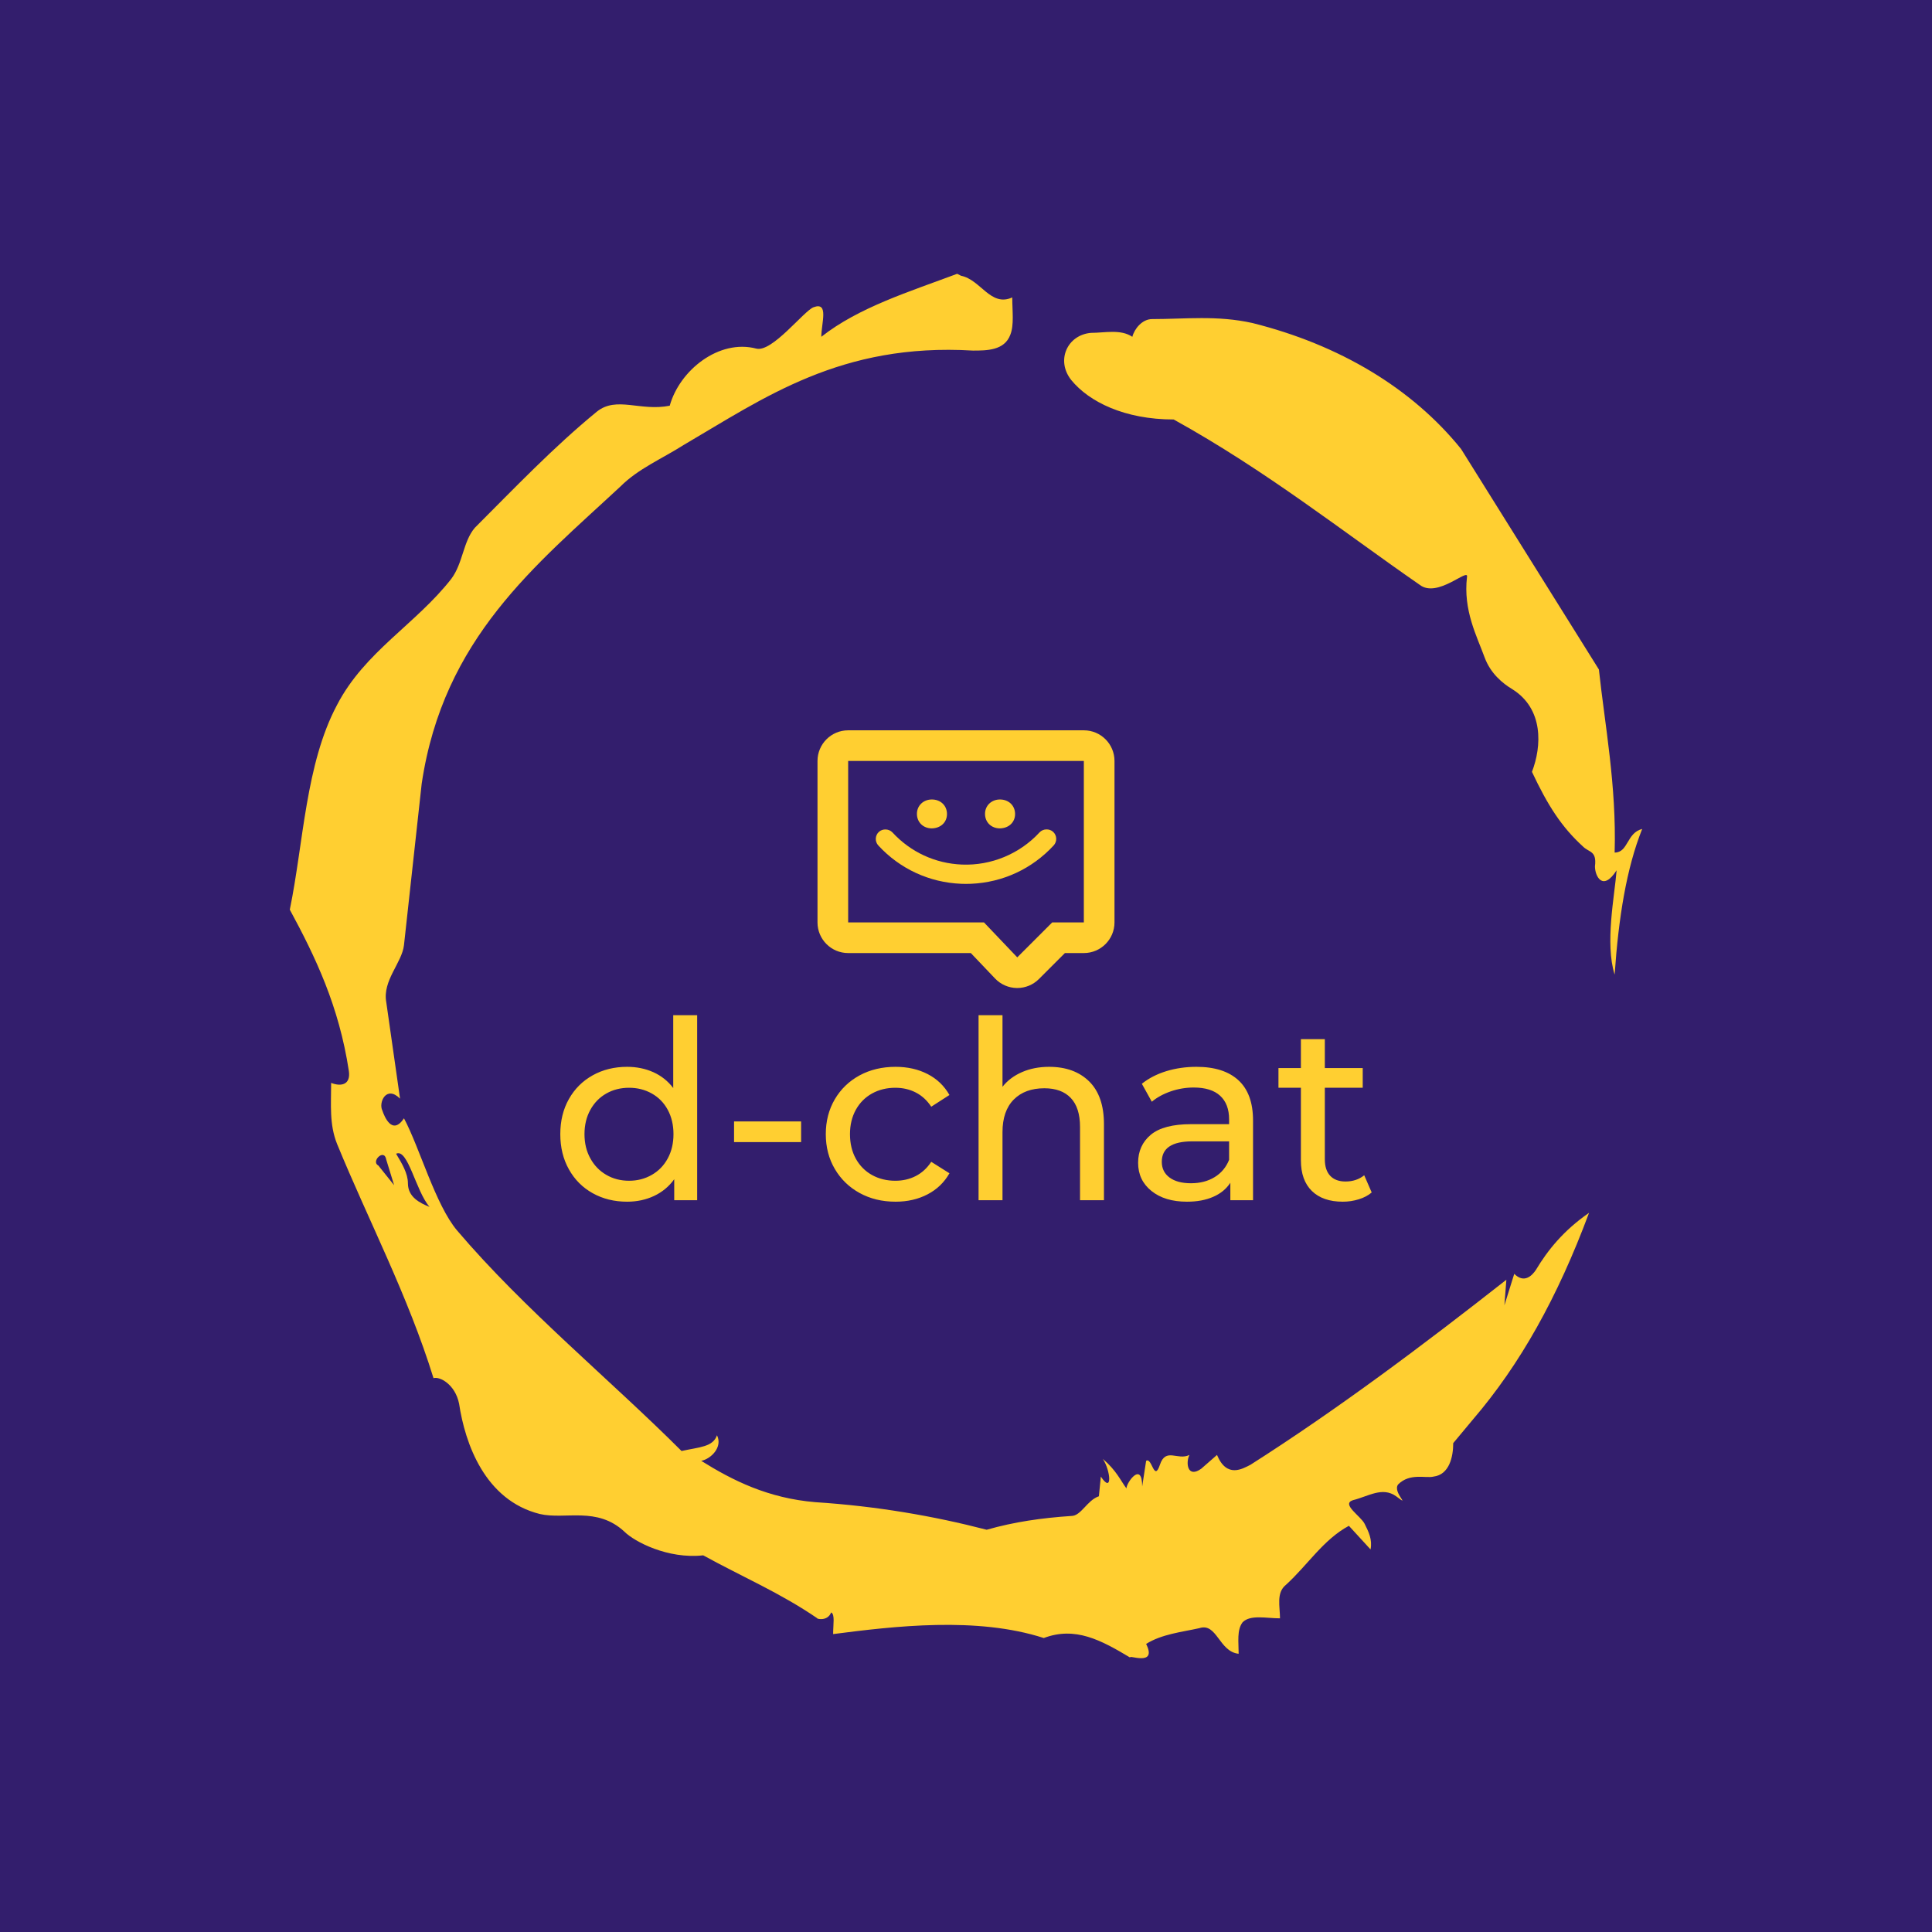 <svg xmlns="http://www.w3.org/2000/svg" version="1.1" xmlns:xlink="http://www.w3.org/1999/xlink" xmlns:svgjs="http://svgjs.dev/svgjs" width="1000" height="1000" viewBox="0 0 1000 1000"><rect width="1000" height="1000" fill="#331e6d"></rect><g transform="matrix(0.7,0,0,0.7,150,106.25)"><svg viewBox="0 0 320 360" data-background-color="#331e6d" preserveAspectRatio="xMidYMid meet" height="1125" width="1000" xmlns="http://www.w3.org/2000/svg" xmlns:xlink="http://www.w3.org/1999/xlink"><g id="tight-bounds" transform="matrix(1,0,0,1,0,0)"><svg viewBox="0 0 320 360" height="360" width="320"><g><svg></svg></g><g><svg viewBox="0 0 320 360" height="360" width="320"><g><path xmlns="http://www.w3.org/2000/svg" d="M20.961 227.22l3.726 4.658-1.863-6.056c-0.466-2.795-3.726 0.466-1.863 1.398M25.153 224.425c1.397 2.329 2.795 4.658 2.795 6.987 0 3.261 2.795 4.658 5.123 5.589-3.261-3.726-5.124-13.974-7.918-12.576M204.017 26.929c7.918 0 15.371-0.932 23.756 0.931 20.495 5.124 37.729 15.371 49.374 29.811l32.606 52.169c1.397 13.042 4.192 27.482 3.726 43.319 3.261 0 2.795-4.658 6.521-5.59-3.726 9.316-5.59 20.961-6.521 34.469-2.329-7.453 0-18.632 0.466-24.687-3.261 5.124-5.124 1.397-5.124-0.932 0.466-3.726-1.397-3.261-2.795-4.658-5.124-4.658-8.384-9.782-12.11-17.7 2.329-6.055 2.795-14.905-4.658-19.563-2.329-1.397-5.124-3.726-6.521-7.453-1.863-5.124-5.124-11.179-4.193-19.097 0.466-2.329-6.987 5.124-11.179 1.863-18.166-12.576-36.332-27.016-58.224-39.127-11.645 0-20.029-4.192-24.221-9.316-3.726-4.658-0.932-10.713 4.658-11.179 3.261 0 6.987-0.932 9.782 0.932 0.466-1.863 2.329-4.192 4.657-4.192M157.904 16.215l0.932 0.466c4.658 0.932 6.987 7.453 12.11 5.124 0 3.261 0.466 6.521-0.466 8.85-1.397 3.726-5.59 3.726-8.85 3.726-31.208-1.863-49.374 11.179-68.471 22.358-5.124 3.261-10.713 5.59-14.906 9.782-20.029 18.632-41.921 35.866-47.045 70.335l-4.192 38.195c-0.466 4.192-5.124 8.384-4.192 13.508l3.26 22.824c-3.261-3.261-5.124 0.932-4.192 2.795 0.466 1.397 2.329 6.055 5.124 1.863 3.726 6.987 7.453 20.495 12.576 26.55 15.837 18.632 36.332 35.4 53.101 52.169 4.192-0.932 7.453-0.932 8.384-3.727 1.397 2.795-1.397 5.59-3.726 6.056 7.453 4.658 15.837 8.85 27.016 9.781 14.44 0.932 27.948 3.261 40.524 6.522 6.521-1.863 13.042-2.795 20.029-3.261 2.329 0 3.726-3.726 6.521-4.658l0.466-4.658c2.795 4.192 2.329-1.397 0.466-4.192 3.261 2.795 4.192 5.124 5.589 6.987 0-1.397 3.726-6.521 3.727-0.466l0.931-6.055c1.397-0.932 1.863 5.124 3.261 0.931 1.397-4.192 4.192-0.932 6.987-2.329-0.932 1.863-0.466 5.59 2.794 3.261l3.727-3.261c2.329 5.59 6.055 3.261 7.918 2.329 20.495-13.042 40.99-28.413 60.553-43.784l-0.466 6.055 2.329-7.453c2.329 2.329 4.192 0.466 5.124-0.931 2.795-4.658 6.521-9.316 12.577-13.508-7.453 20.029-16.303 35.866-27.482 48.908l-4.658 5.59c0 3.261-0.932 7.453-4.658 7.918-1.863 0.466-5.59-0.932-8.384 1.863-1.397 1.863 3.261 5.59-0.466 2.795-3.261-2.329-6.521 0-10.248 0.932-2.795 0.932 1.863 3.726 2.795 5.589 0.932 1.863 1.863 3.726 1.398 6.056l-5.124-5.59c-6.055 3.261-9.782 9.316-14.906 13.974-2.329 1.863-1.397 5.124-1.397 7.918-3.261 0-6.987-0.932-8.85 0.932-1.397 1.863-0.932 4.658-0.932 7.453-4.658-0.466-5.124-7.453-9.315-6.056-4.192 0.932-8.85 1.397-12.577 3.727 2.795 5.59-4.658 2.329-3.726 3.26-6.987-4.192-13.042-7.453-20.495-4.658-15.837-5.124-35.4-2.795-49.84-0.931 0-2.329 0.466-4.658-0.466-5.124-0.932 2.329-3.726 1.397-3.26 1.397-8.85-6.055-17.7-9.782-27.016-14.905-8.384 0.932-16.303-3.261-18.632-5.59-6.521-6.055-13.974-2.795-20.029-4.192-13.042-3.261-17.7-16.769-19.098-26.084-0.932-4.658-4.658-6.521-6.055-6.056-6.055-19.563-15.371-37.263-22.824-55.429-1.863-4.658-1.397-9.316-1.397-14.44 2.329 0.932 4.658 0.466 4.192-2.794-2.329-15.371-7.918-27.016-13.974-38.195 3.261-15.837 3.726-34.469 11.179-48.443 6.521-12.576 18.632-19.098 27.016-29.811 2.795-3.726 2.795-8.85 5.59-12.11 9.316-9.316 18.632-19.098 28.879-27.482 4.658-3.726 10.247 0 17.234-1.397 2.329-8.384 11.645-15.837 20.495-13.508 3.726 0.932 11.179-8.85 13.508-9.782 3.726-1.397 1.863 3.726 1.863 6.987 8.85-6.987 20.961-10.713 32.14-14.906" fill="#ffcf31" fill-rule="nonzero" stroke="none" stroke-width="1" stroke-linecap="butt" stroke-linejoin="miter" stroke-miterlimit="10" stroke-dasharray="" stroke-dashoffset="0" font-family="none" font-weight="none" font-size="none" text-anchor="none" style="mix-blend-mode: normal" data-fill-palette-color="tertiary"></path></g><g transform="matrix(1,0,0,1,64,124.232)"><svg viewBox="0 0 192 111.536" height="111.536" width="192"><g><svg viewBox="0 0 192 111.536" height="111.536" width="192"><g><svg viewBox="0 0 192 111.536" height="111.536" width="192"><g transform="matrix(1,0,0,1,0,67.415)"><svg viewBox="0 0 192 44.122" height="44.122" width="192"><g id="textblocktransform"><svg viewBox="0 0 192 44.122" height="44.122" width="192" id="textblock"><g><svg viewBox="0 0 192 44.122" height="44.122" width="192"><g transform="matrix(1,0,0,1,0,0)"><svg width="192" viewBox="2.1 -37.1 162.74 37.4" height="44.122" data-palette-color="#ffcf31"><path d="M24.75-37.1L29.55-37.1 29.55 0 24.95 0 24.95-4.2Q23.35-2 20.9-0.85 18.45 0.3 15.5 0.3L15.5 0.3Q11.65 0.3 8.6-1.4 5.55-3.1 3.83-6.18 2.1-9.25 2.1-13.25L2.1-13.25Q2.1-17.25 3.83-20.3 5.55-23.35 8.6-25.05 11.65-26.75 15.5-26.75L15.5-26.75Q18.35-26.75 20.75-25.68 23.15-24.6 24.75-22.5L24.75-22.5 24.75-37.1ZM15.9-3.9Q18.4-3.9 20.45-5.08 22.5-6.25 23.65-8.38 24.8-10.5 24.8-13.25L24.8-13.25Q24.8-16 23.65-18.13 22.5-20.25 20.45-21.4 18.4-22.55 15.9-22.55L15.9-22.55Q13.35-22.55 11.33-21.4 9.3-20.25 8.13-18.13 6.95-16 6.95-13.25L6.95-13.25Q6.95-10.5 8.13-8.38 9.3-6.25 11.33-5.08 13.35-3.9 15.9-3.9L15.9-3.9ZM36.95-11.65L36.95-15.8 50.4-15.8 50.4-11.65 36.95-11.65ZM69.34 0.3Q65.3 0.3 62.12-1.45 58.95-3.2 57.15-6.28 55.35-9.35 55.35-13.25L55.35-13.25Q55.35-17.15 57.15-20.23 58.95-23.3 62.12-25.03 65.3-26.75 69.34-26.75L69.34-26.75Q72.95-26.75 75.77-25.3 78.59-23.85 80.15-21.1L80.15-21.1 76.5-18.75Q75.25-20.65 73.4-21.6 71.55-22.55 69.3-22.55L69.3-22.55Q66.7-22.55 64.62-21.4 62.55-20.25 61.37-18.13 60.2-16 60.2-13.25L60.2-13.25Q60.2-10.45 61.37-8.33 62.55-6.2 64.62-5.05 66.7-3.9 69.3-3.9L69.3-3.9Q71.55-3.9 73.4-4.85 75.25-5.8 76.5-7.7L76.5-7.7 80.15-5.4Q78.59-2.65 75.77-1.18 72.95 0.3 69.34 0.3L69.34 0.3ZM100.14-26.75Q105.19-26.75 108.17-23.83 111.14-20.9 111.14-15.25L111.14-15.25 111.14 0 106.34 0 106.34-14.7Q106.34-18.55 104.49-20.5 102.64-22.45 99.19-22.45L99.19-22.45Q95.29-22.45 93.04-20.18 90.79-17.9 90.79-13.65L90.79-13.65 90.79 0 85.99 0 85.99-37.1 90.79-37.1 90.79-22.75Q92.29-24.65 94.72-25.7 97.14-26.75 100.14-26.75L100.14-26.75ZM129.69-26.75Q135.19-26.75 138.12-24.05 141.04-21.35 141.04-16L141.04-16 141.04 0 136.49 0 136.49-3.5Q135.29-1.65 133.06-0.68 130.84 0.3 127.79 0.3L127.79 0.3Q123.34 0.3 120.67-1.85 117.99-4 117.99-7.5L117.99-7.5Q117.99-11 120.54-13.13 123.09-15.25 128.64-15.25L128.64-15.25 136.24-15.25 136.24-16.2Q136.24-19.3 134.44-20.95 132.64-22.6 129.14-22.6L129.14-22.6Q126.79-22.6 124.54-21.83 122.29-21.05 120.74-19.75L120.74-19.75 118.74-23.35Q120.79-25 123.64-25.88 126.49-26.75 129.69-26.75L129.69-26.75ZM128.59-3.4Q131.34-3.4 133.34-4.63 135.34-5.85 136.24-8.1L136.24-8.1 136.24-11.8 128.84-11.8Q122.74-11.8 122.74-7.7L122.74-7.7Q122.74-5.7 124.29-4.55 125.84-3.4 128.59-3.4L128.59-3.4ZM163.34-5L164.84-1.55Q163.79-0.65 162.24-0.18 160.69 0.3 159.04 0.3L159.04 0.3Q155.04 0.3 152.84-1.85 150.64-4 150.64-8L150.64-8 150.64-22.55 146.14-22.55 146.14-26.5 150.64-26.5 150.64-32.3 155.44-32.3 155.44-26.5 163.04-26.5 163.04-22.55 155.44-22.55 155.44-8.2Q155.44-6.05 156.51-4.9 157.59-3.75 159.59-3.75L159.59-3.75Q161.79-3.75 163.34-5L163.34-5Z" opacity="1" transform="matrix(1,0,0,1,0,0)" fill="#ffcf31" class="wordmark-text-0" data-fill-palette-color="primary" id="text-0"></path></svg></g></svg></g></svg></g></svg></g><g transform="matrix(1,0,0,1,60.863,0)"><svg viewBox="0 0 70.275 60.976" height="60.976" width="70.275"><g><svg xmlns="http://www.w3.org/2000/svg" xmlns:xlink="http://www.w3.org/1999/xlink" version="1.1" x="0" y="0" viewBox="0.109 7.869 99.829 86.62" enable-background="new 0 0 100 100" xml:space="preserve" height="60.976" width="70.275" class="icon-icon-0" data-fill-palette-color="accent" id="icon-0"><g fill="#ffcf31" data-fill-palette-color="accent"><path d="M89.633 72.435H79L67.251 84.184 56.062 72.435H10.414V18.173h79.219V72.435zM10.414 7.869c-5.692 0-10.305 4.614-10.305 10.305v54.261c0 5.69 4.613 10.306 10.305 10.306h41.23l8.145 8.552c1.913 2.012 4.561 3.162 7.335 3.196 0.042 0 0.085 0 0.127 0 2.73 0 5.352-1.084 7.284-3.017l8.733-8.731h6.363c5.689 0 10.305-4.615 10.305-10.306l0.002-54.261c0-5.691-4.612-10.305-10.305-10.305H10.414z" fill="#ffcf31" data-fill-palette-color="accent"></path><g fill="#ffcf31" data-fill-palette-color="accent"><path fill="#ffcf31" d="M38.547 40.832h0.014l0.012 0c2.979-0.08 5.059-2.064 5.059-4.825 0-2.833-2.139-4.889-5.084-4.889-2.862 0-5.021 2.074-5.021 4.825C33.526 38.775 35.638 40.832 38.547 40.832z" data-fill-palette-color="accent"></path><path fill="#ffcf31" d="M61.435 40.832h0.014l0.014 0c2.978-0.08 5.056-2.064 5.056-4.825 0-2.833-2.137-4.889-5.083-4.889-2.861 0-5.021 2.074-5.021 4.825C56.414 38.775 58.526 40.832 61.435 40.832z" data-fill-palette-color="accent"></path><path fill="#ffcf31" d="M79.31 41.996c-1.26-1.163-3.405-1.077-4.569 0.183-6.662 7.231-16.252 11.215-26.09 10.818-8.968-0.361-17.258-4.196-23.346-10.799-1.162-1.258-3.306-1.347-4.567-0.184-1.31 1.209-1.393 3.259-0.185 4.567 7.254 7.869 17.141 12.442 27.835 12.878 0.542 0.022 1.079 0.032 1.617 0.032 0.58 0 1.157-0.013 1.736-0.036C62.396 59 72.25 54.42 79.494 46.561c0.584-0.635 0.889-1.459 0.854-2.322C80.312 43.376 79.94 42.579 79.31 41.996z" data-fill-palette-color="accent"></path></g></g></svg></g></svg></g><g></g></svg></g></svg></g></svg></g></svg></g><defs></defs></svg><rect width="320" height="360" fill="none" stroke="none" visibility="hidden"></rect></g></svg></g></svg>